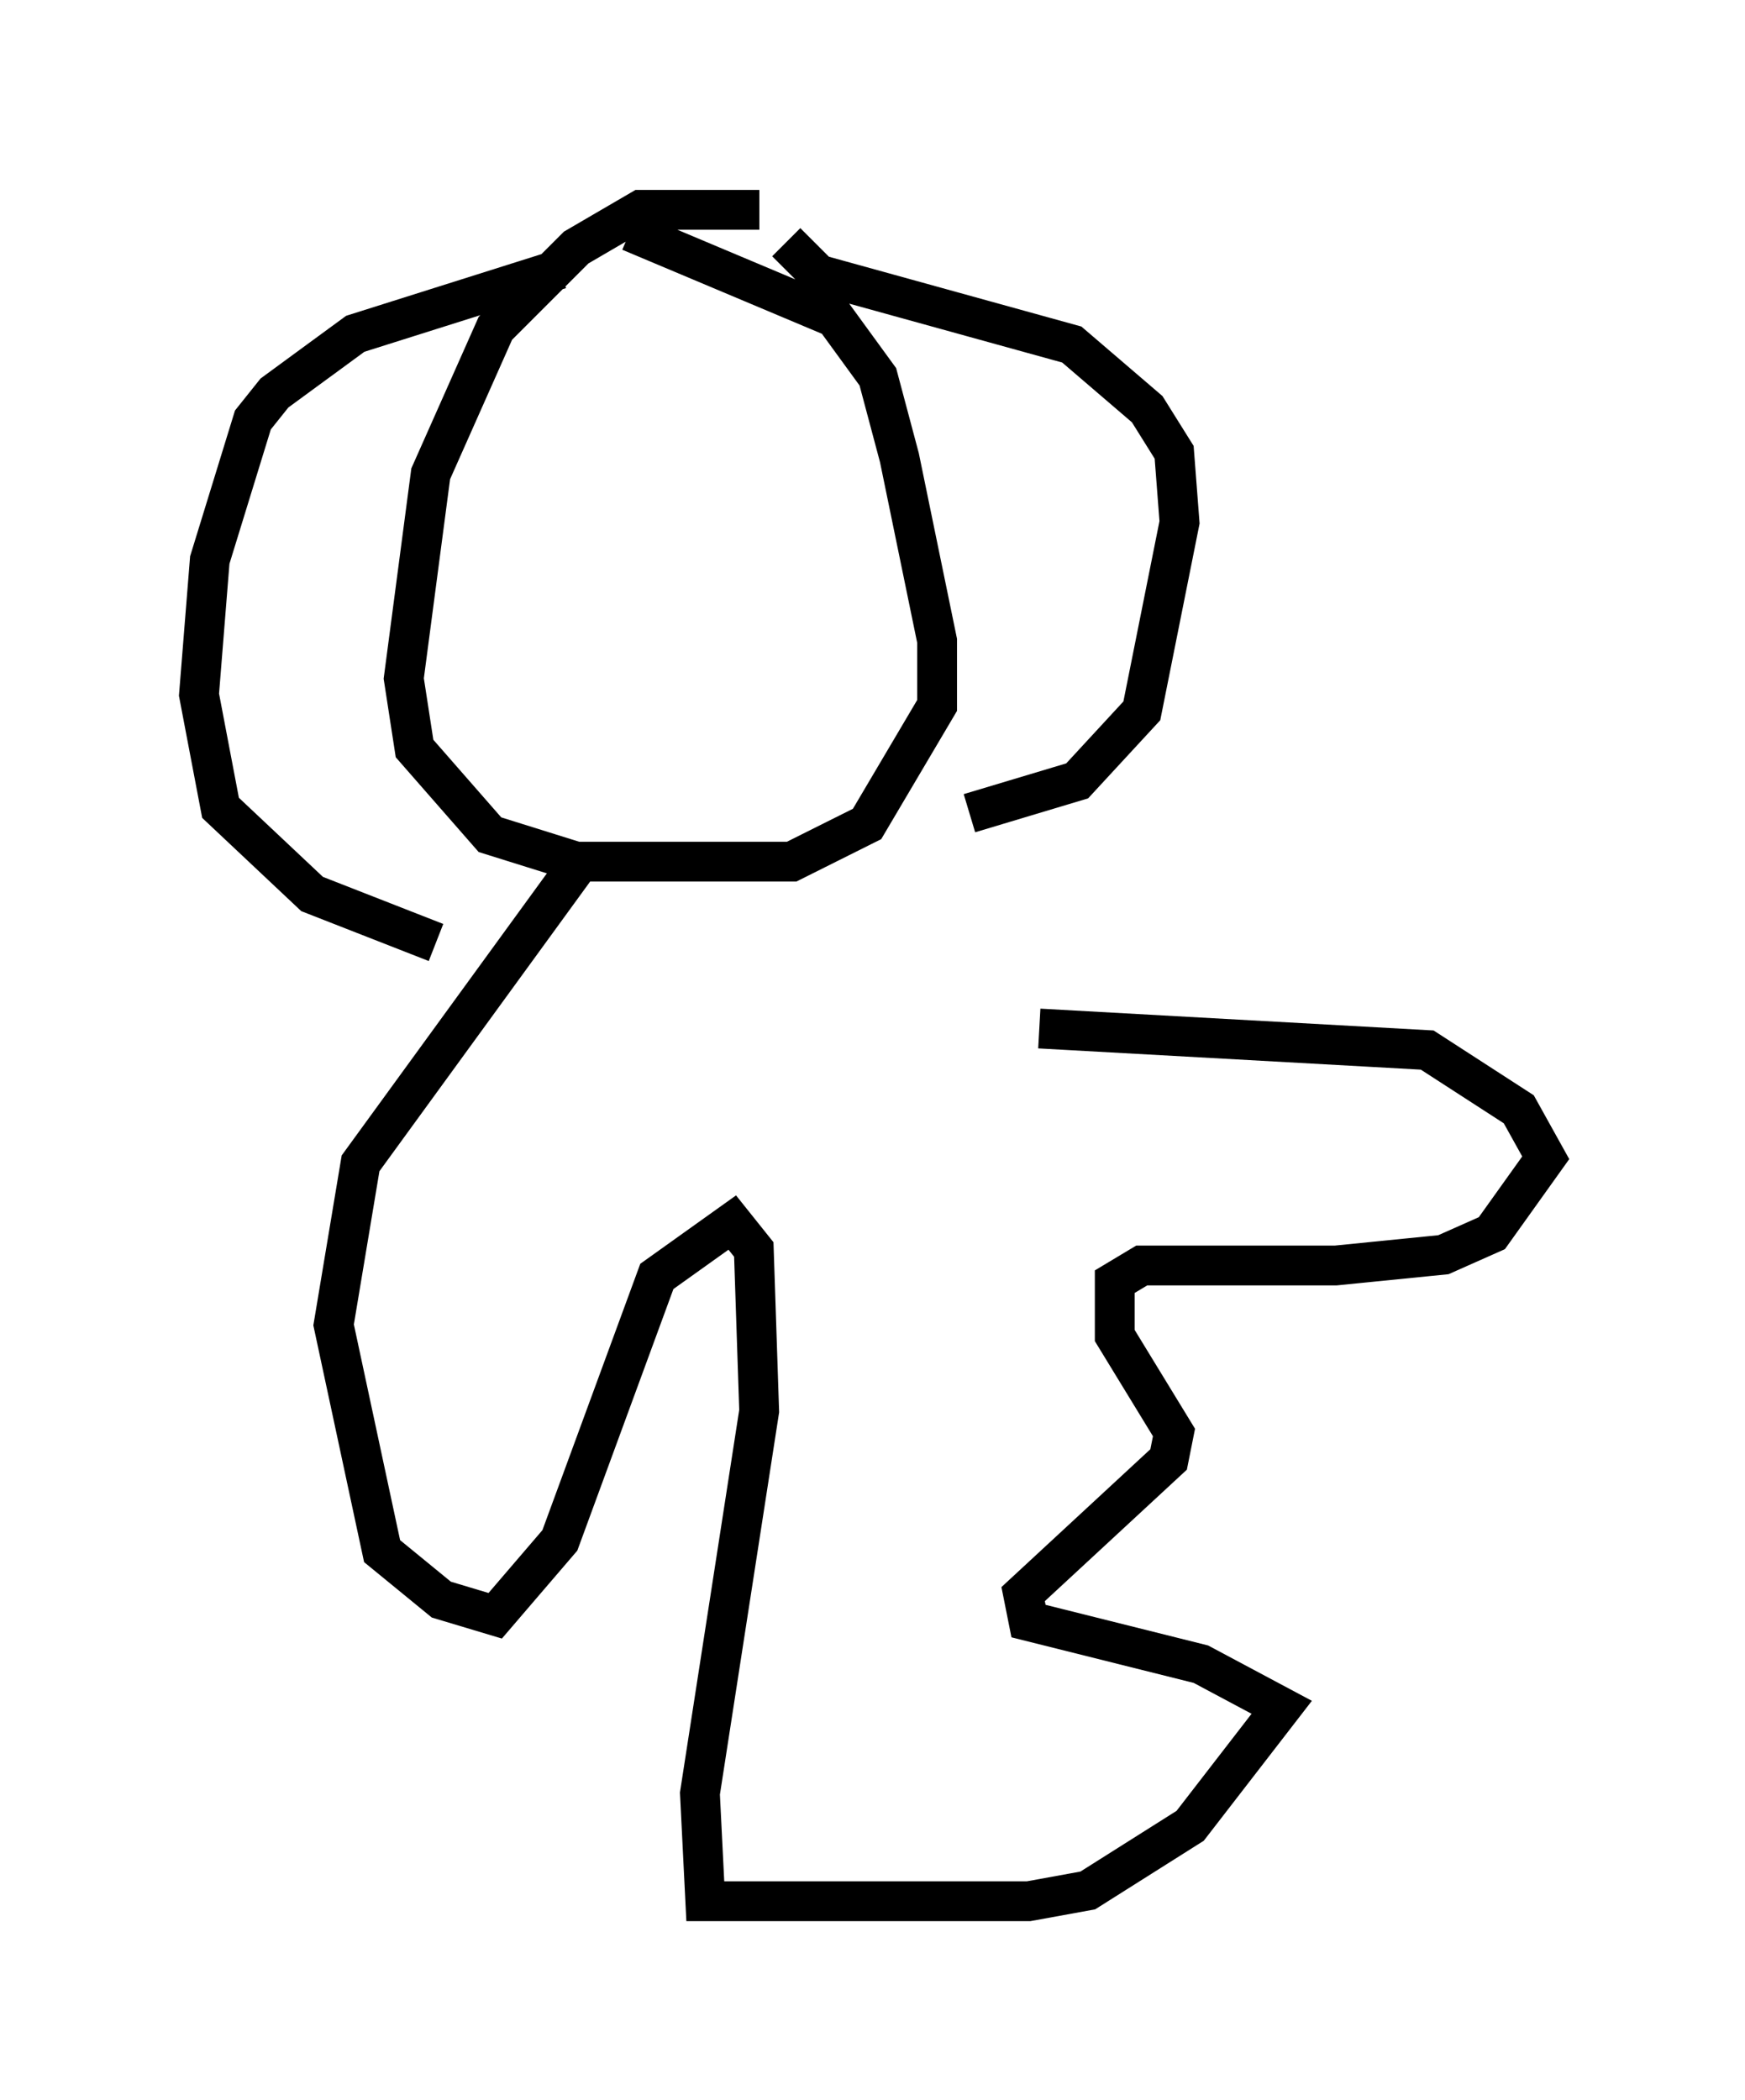 <?xml version="1.0" encoding="utf-8" ?>
<svg baseProfile="full" height="52.76" version="1.1" width="43.829" xmlns="http://www.w3.org/2000/svg" xmlns:ev="http://www.w3.org/2001/xml-events" xmlns:xlink="http://www.w3.org/1999/xlink"><defs /><rect fill="white" height="52.76" width="43.829" x="0" y="0" /><path d="M19.75, 5 m-0.677, 0.271 l-2.977, 0.0 -1.624, 0.947 l-2.03, 2.03 -1.624, 3.654 l-0.677, 5.142 0.271, 1.759 l1.894, 2.165 2.165, 0.677 l5.413, 0.0 1.894, -0.947 l1.759, -2.977 0.0, -1.624 l-0.947, -4.601 -0.541, -2.03 l-1.083, -1.488 -5.142, -2.165 m3.924, 0.271 l0.812, 0.812 6.36, 1.759 l1.894, 1.624 0.677, 1.083 l0.135, 1.759 -0.947, 4.736 l-1.624, 1.759 -2.706, 0.812 m-10.284, -13.667 l-5.142, 1.624 -2.03, 1.488 l-0.541, 0.677 -1.083, 3.518 l-0.271, 3.383 0.541, 2.842 l2.3, 2.165 3.112, 1.218 m3.518, -2.436 l0.0, 0.541 -5.413, 7.442 l-0.677, 4.059 1.218, 5.683 l1.488, 1.218 1.353, 0.406 l1.624, -1.894 2.436, -6.631 l1.894, -1.353 0.541, 0.677 l0.135, 4.059 -1.488, 9.607 l0.135, 2.706 8.119, 0.0 l1.488, -0.271 2.571, -1.624 l2.3, -2.977 -2.03, -1.083 l-4.33, -1.083 -0.135, -0.677 l3.654, -3.383 0.135, -0.677 l-1.488, -2.436 0.0, -1.353 l0.677, -0.406 4.871, 0.0 l2.706, -0.271 1.218, -0.541 l1.353, -1.894 -0.677, -1.218 l-2.3, -1.488 -9.743, -0.541 " fill="none" stroke="black" stroke-width="1" /></svg>